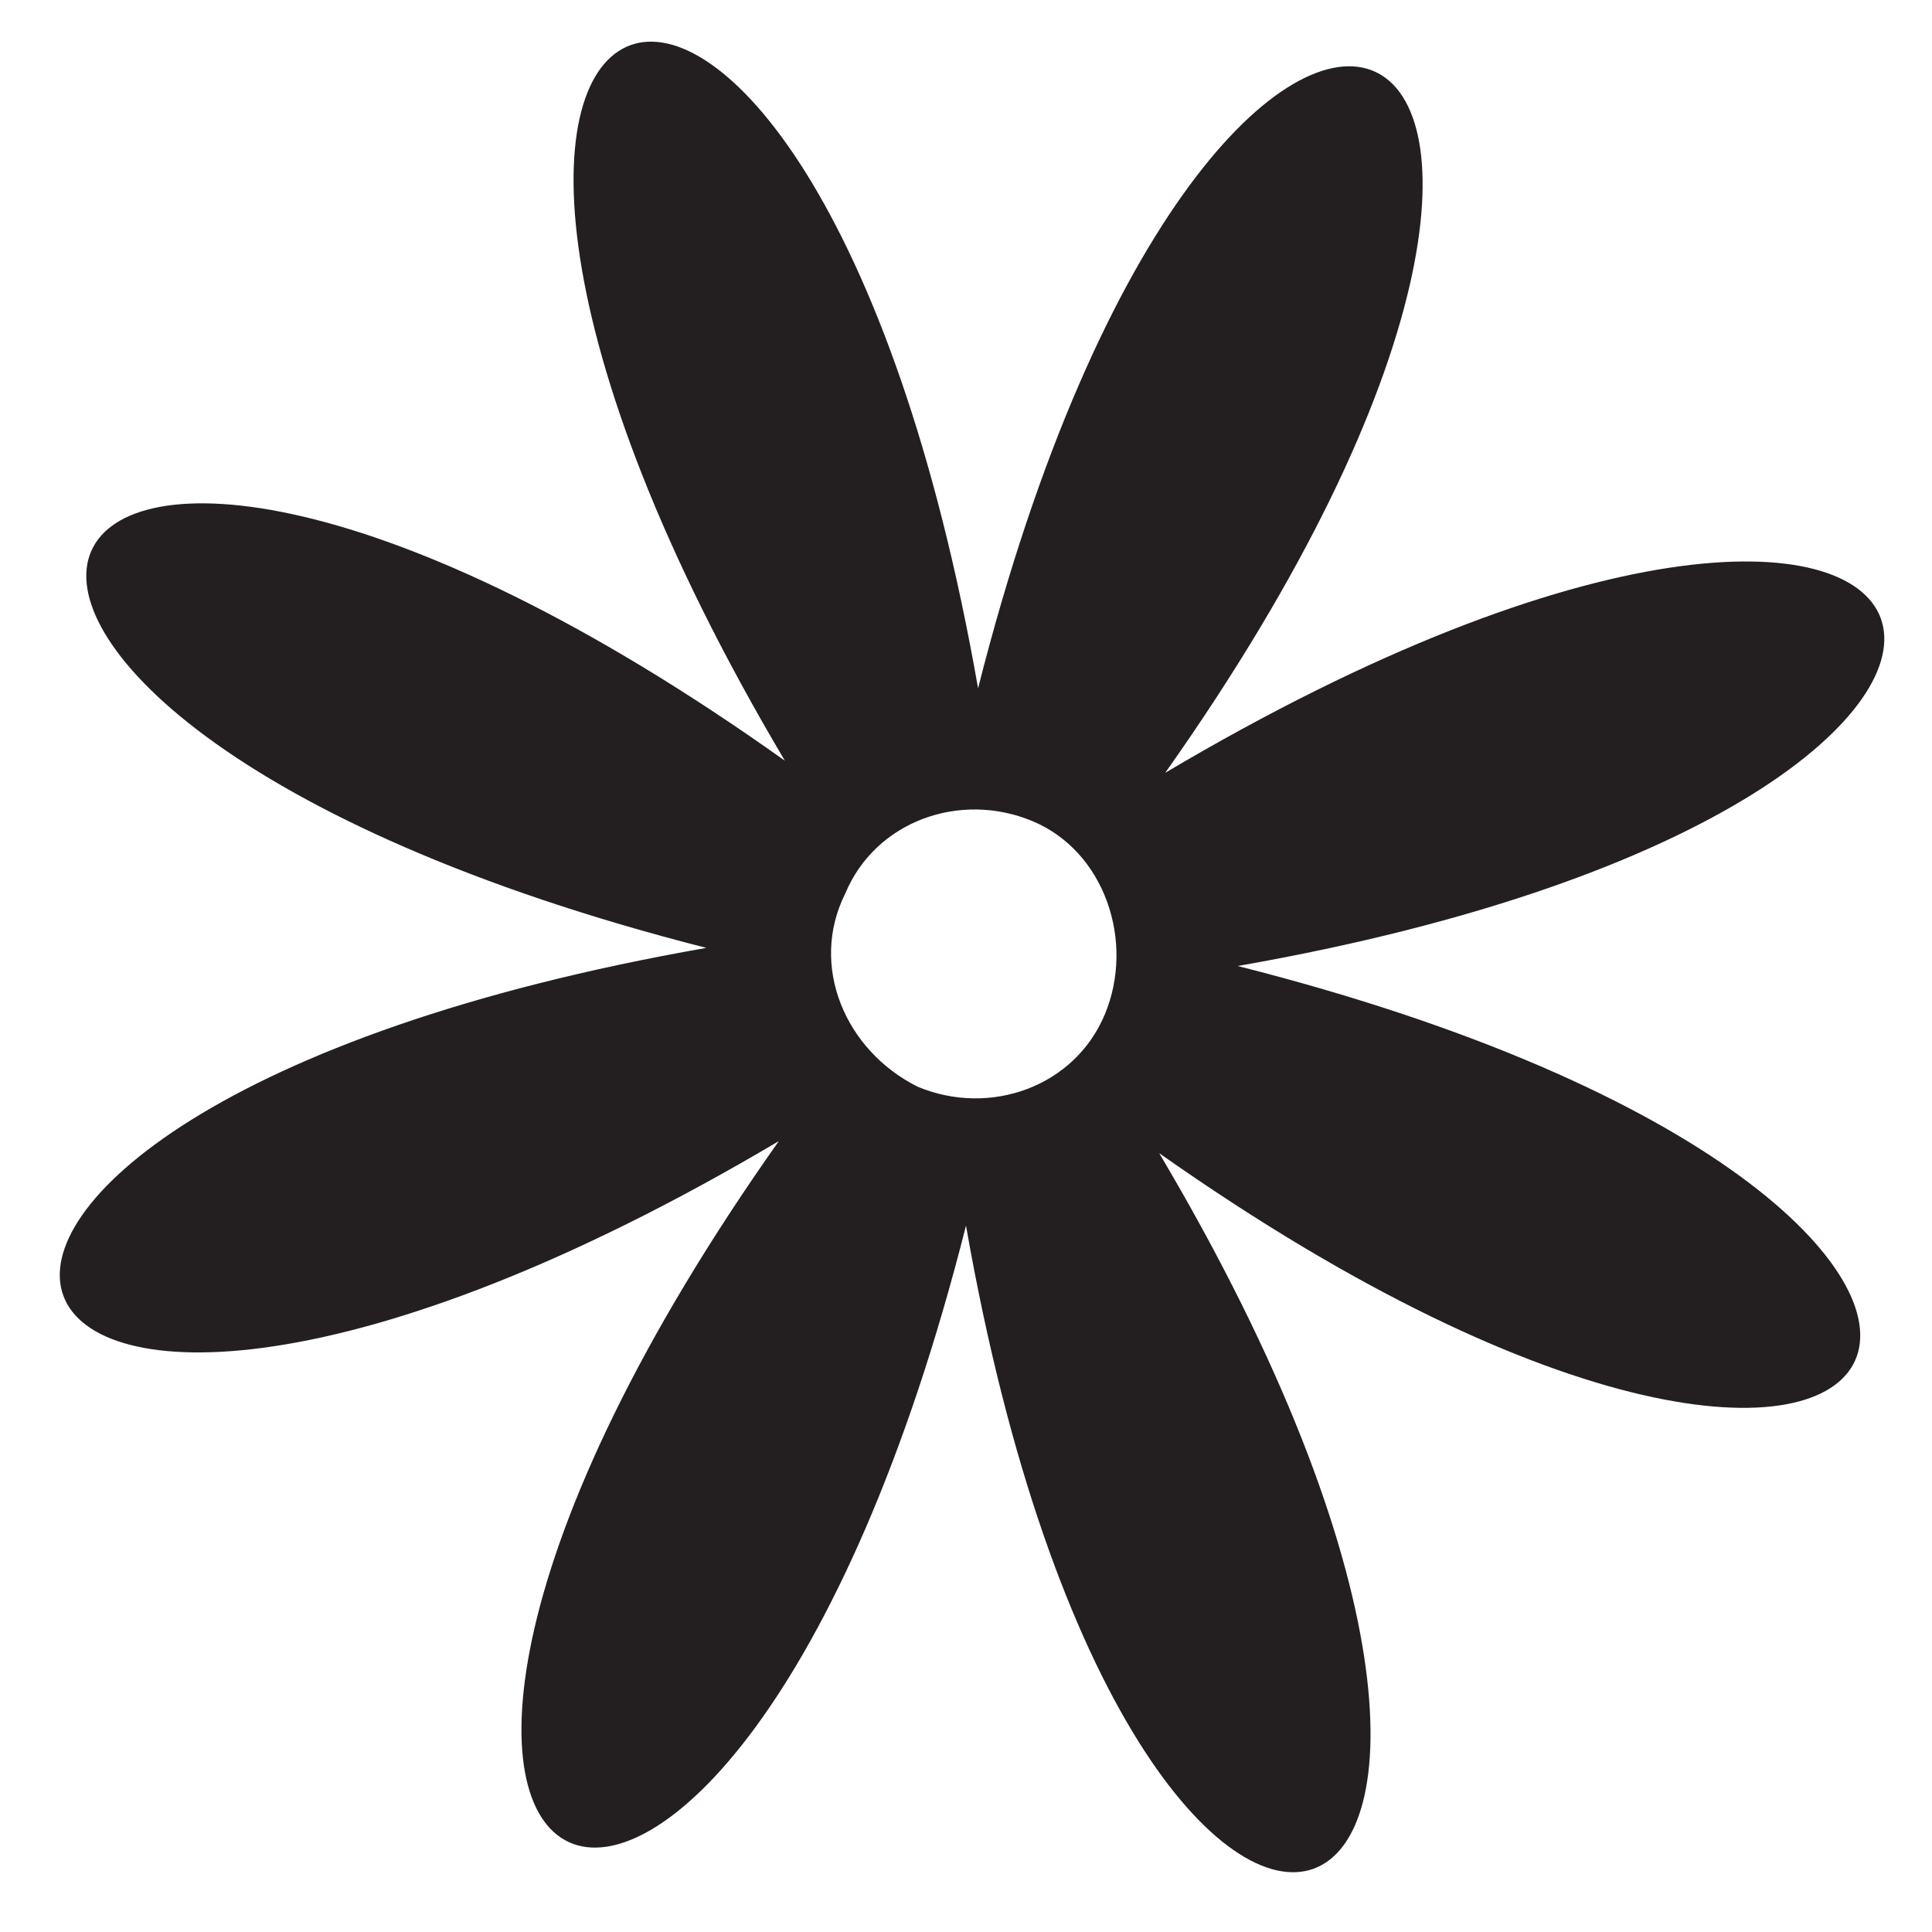 <?xml version="1.0" encoding="utf-8"?>
<!-- Generator: Adobe Illustrator 22.1.0, SVG Export Plug-In . SVG Version: 6.00 Build 0)  -->
<svg version="1.1" id="Layer_1" xmlns="http://www.w3.org/2000/svg" xmlns:xlink="http://www.w3.org/1999/xlink" x="0px" y="0px"
	 viewBox="0 0 32 32" style="enable-background:new 0 0 32 32;" xml:space="preserve">
<style type="text/css">
	.st0{fill:#231F20;}
</style>
<path class="st0" d="M20.5,16c16-2.8,12.8-11.5-1.2-3.2c9.4-13.3,0.9-17.2-3.1-1.4C13.4-4.6,4.7-1.4,13,12.6
	c-13.2-9.4-17-0.9-1.3,3.1c-16,2.8-12.8,11.5,1.2,3.2C3.5,32.2,12,36.1,16,20.3c2.8,16,11.5,12.8,3.2-1.2C32.4,28.4,36.3,20,20.5,16
	z M18.3,16.8c-0.5,1.2-1.9,1.7-3.1,1.2c-1.2-0.6-1.8-2-1.2-3.2c0.5-1.2,1.9-1.7,3.1-1.2S18.8,15.6,18.3,16.8z"/>
</svg>
